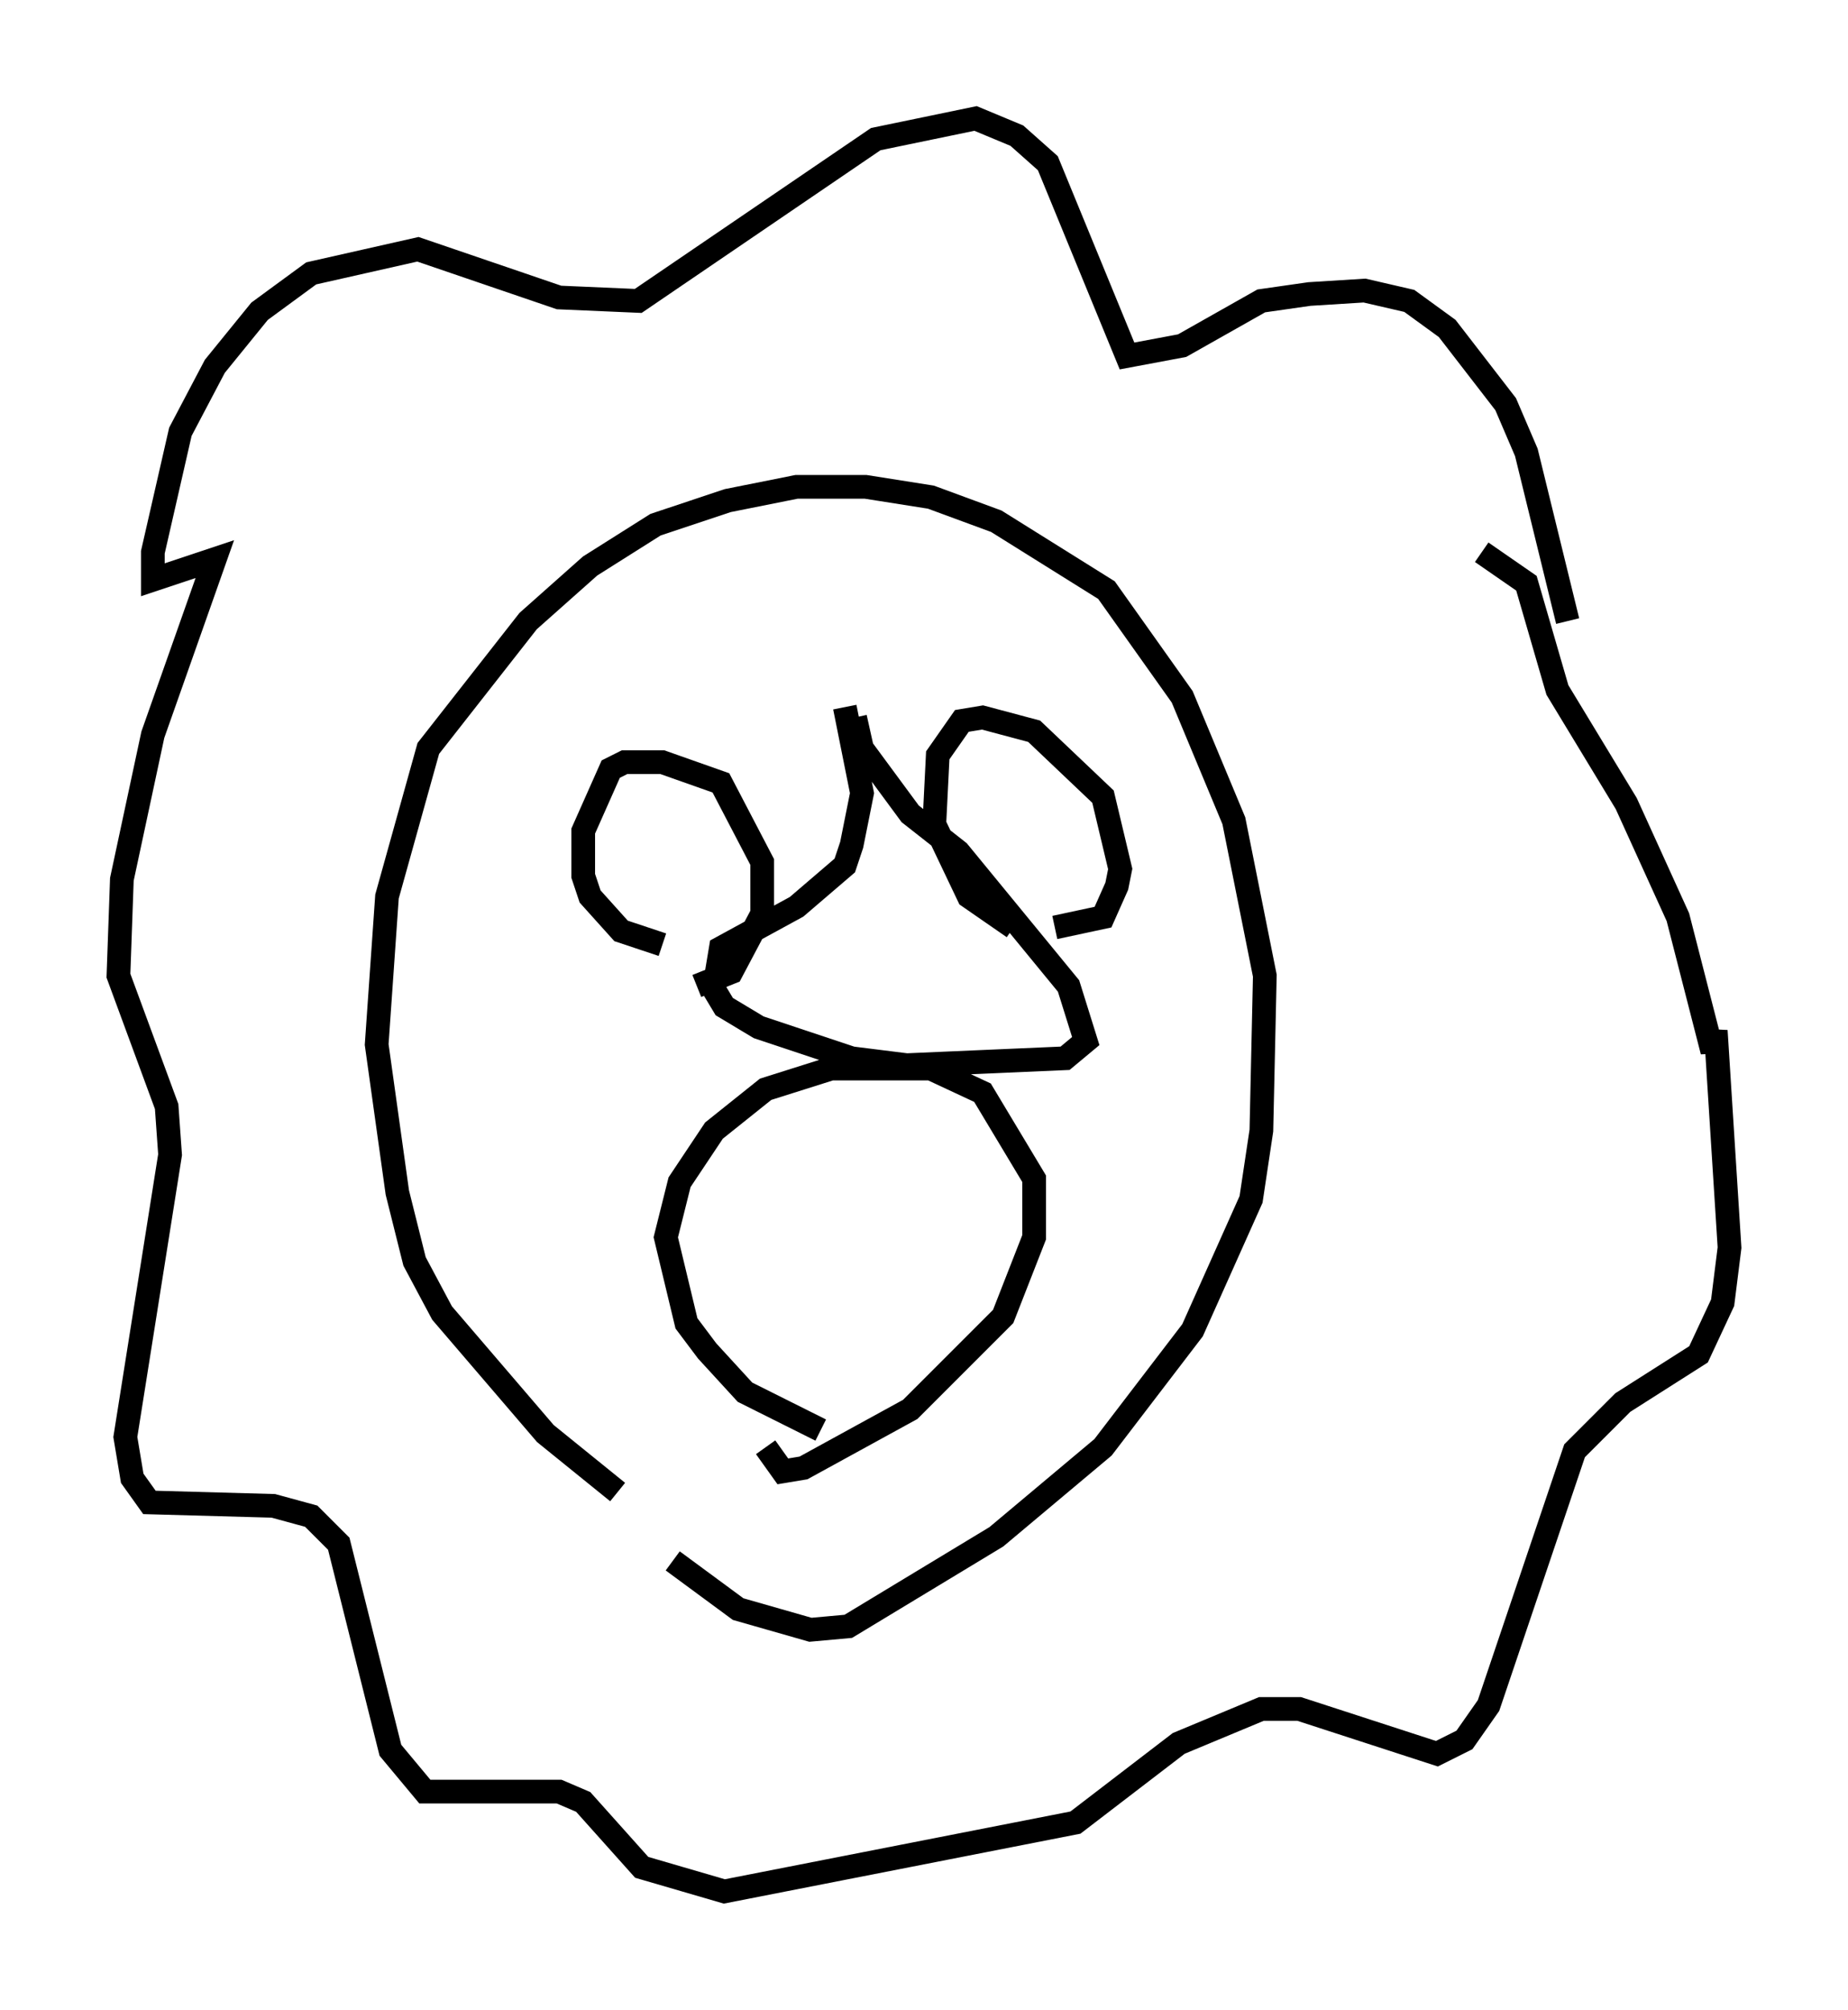 <?xml version="1.0" encoding="utf-8" ?>
<svg baseProfile="full" height="84.804" version="1.1" width="77.978" xmlns="http://www.w3.org/2000/svg" xmlns:ev="http://www.w3.org/2001/xml-events" xmlns:xlink="http://www.w3.org/1999/xlink"><defs /><rect fill="white" height="84.804" width="77.978" x="0" y="0" /><path d="M28.531, 63.536 m-2.469, -0.581 l-3.05, -2.469 -4.358, -5.084 l-1.162, -2.179 -0.726, -2.905 l-0.872, -6.246 0.436, -6.246 l1.743, -6.246 4.212, -5.374 l2.615, -2.324 2.76, -1.743 l3.05, -1.017 2.905, -0.581 l2.905, 0.0 2.76, 0.436 l2.76, 1.017 4.648, 2.905 l3.196, 4.503 2.179, 5.229 l1.307, 6.536 -0.145, 6.536 l-0.436, 2.905 -2.469, 5.52 l-3.777, 4.939 -4.503, 3.777 l-6.246, 3.777 -1.598, 0.145 l-3.05, -0.872 -2.76, -2.034 m-0.436, -26 l-1.743, -0.581 -1.307, -1.453 l-0.291, -0.872 0.0, -1.888 l1.162, -2.615 0.581, -0.291 l1.598, 0.0 2.469, 0.872 l1.743, 3.341 0.0, 2.179 l-1.307, 2.469 -1.453, 0.581 m13.363, -2.469 l-1.888, -1.307 -1.453, -3.05 l0.145, -2.905 1.017, -1.453 l0.872, -0.145 2.179, 0.581 l2.905, 2.76 0.726, 3.05 l-0.145, 0.726 -0.581, 1.307 l-2.034, 0.436 m-9.877, 21.207 l-3.196, -1.598 -1.598, -1.743 l-0.872, -1.162 -0.872, -3.631 l0.581, -2.324 1.453, -2.179 l2.179, -1.743 2.76, -0.872 l4.212, 0.0 2.179, 1.017 l2.179, 3.631 0.0, 2.469 l-1.307, 3.341 -3.922, 3.922 l-4.503, 2.469 -0.872, 0.145 l-0.726, -1.017 m3.341, -31.229 l0.726, 3.631 -0.436, 2.179 l-0.291, 0.872 -2.034, 1.743 l-3.196, 1.743 -0.291, 1.743 l0.436, 0.726 1.453, 0.872 l3.922, 1.307 2.324, 0.291 l6.682, -0.291 0.872, -0.726 l-0.726, -2.324 -4.648, -5.665 l-2.034, -1.598 -2.034, -2.76 l-0.291, -1.307 m30.067, -4.067 l-1.743, -7.117 -0.872, -2.034 l-2.469, -3.196 -1.598, -1.162 l-1.888, -0.436 -2.324, 0.145 l-2.034, 0.291 -3.341, 1.888 l-2.324, 0.436 -3.341, -8.134 l-1.307, -1.162 -1.743, -0.726 l-4.212, 0.872 -10.022, 6.827 l-3.341, -0.145 -5.955, -2.034 l-4.503, 1.017 -2.179, 1.598 l-1.888, 2.324 -1.453, 2.76 l-1.162, 5.084 0.0, 1.162 l2.615, -0.872 -2.615, 7.408 l-1.307, 6.101 -0.145, 4.067 l2.034, 5.52 0.145, 2.034 l-1.888, 11.911 0.291, 1.743 l0.726, 1.017 5.229, 0.145 l1.598, 0.436 1.162, 1.162 l2.179, 8.715 1.453, 1.743 l5.665, 0.0 1.017, 0.436 l2.469, 2.76 3.486, 1.017 l14.816, -2.905 4.358, -3.341 l3.486, -1.453 1.598, 0.0 l5.81, 1.888 1.162, -0.581 l1.017, -1.453 3.631, -10.749 l2.034, -2.034 3.196, -2.034 l1.017, -2.179 0.291, -2.324 l-0.581, -9.151 -0.145, 0.872 l-1.453, -5.665 -2.179, -4.793 l-2.905, -4.793 -1.307, -4.503 l-1.888, -1.307 " fill="none" stroke="black" stroke-width="1" /></svg>